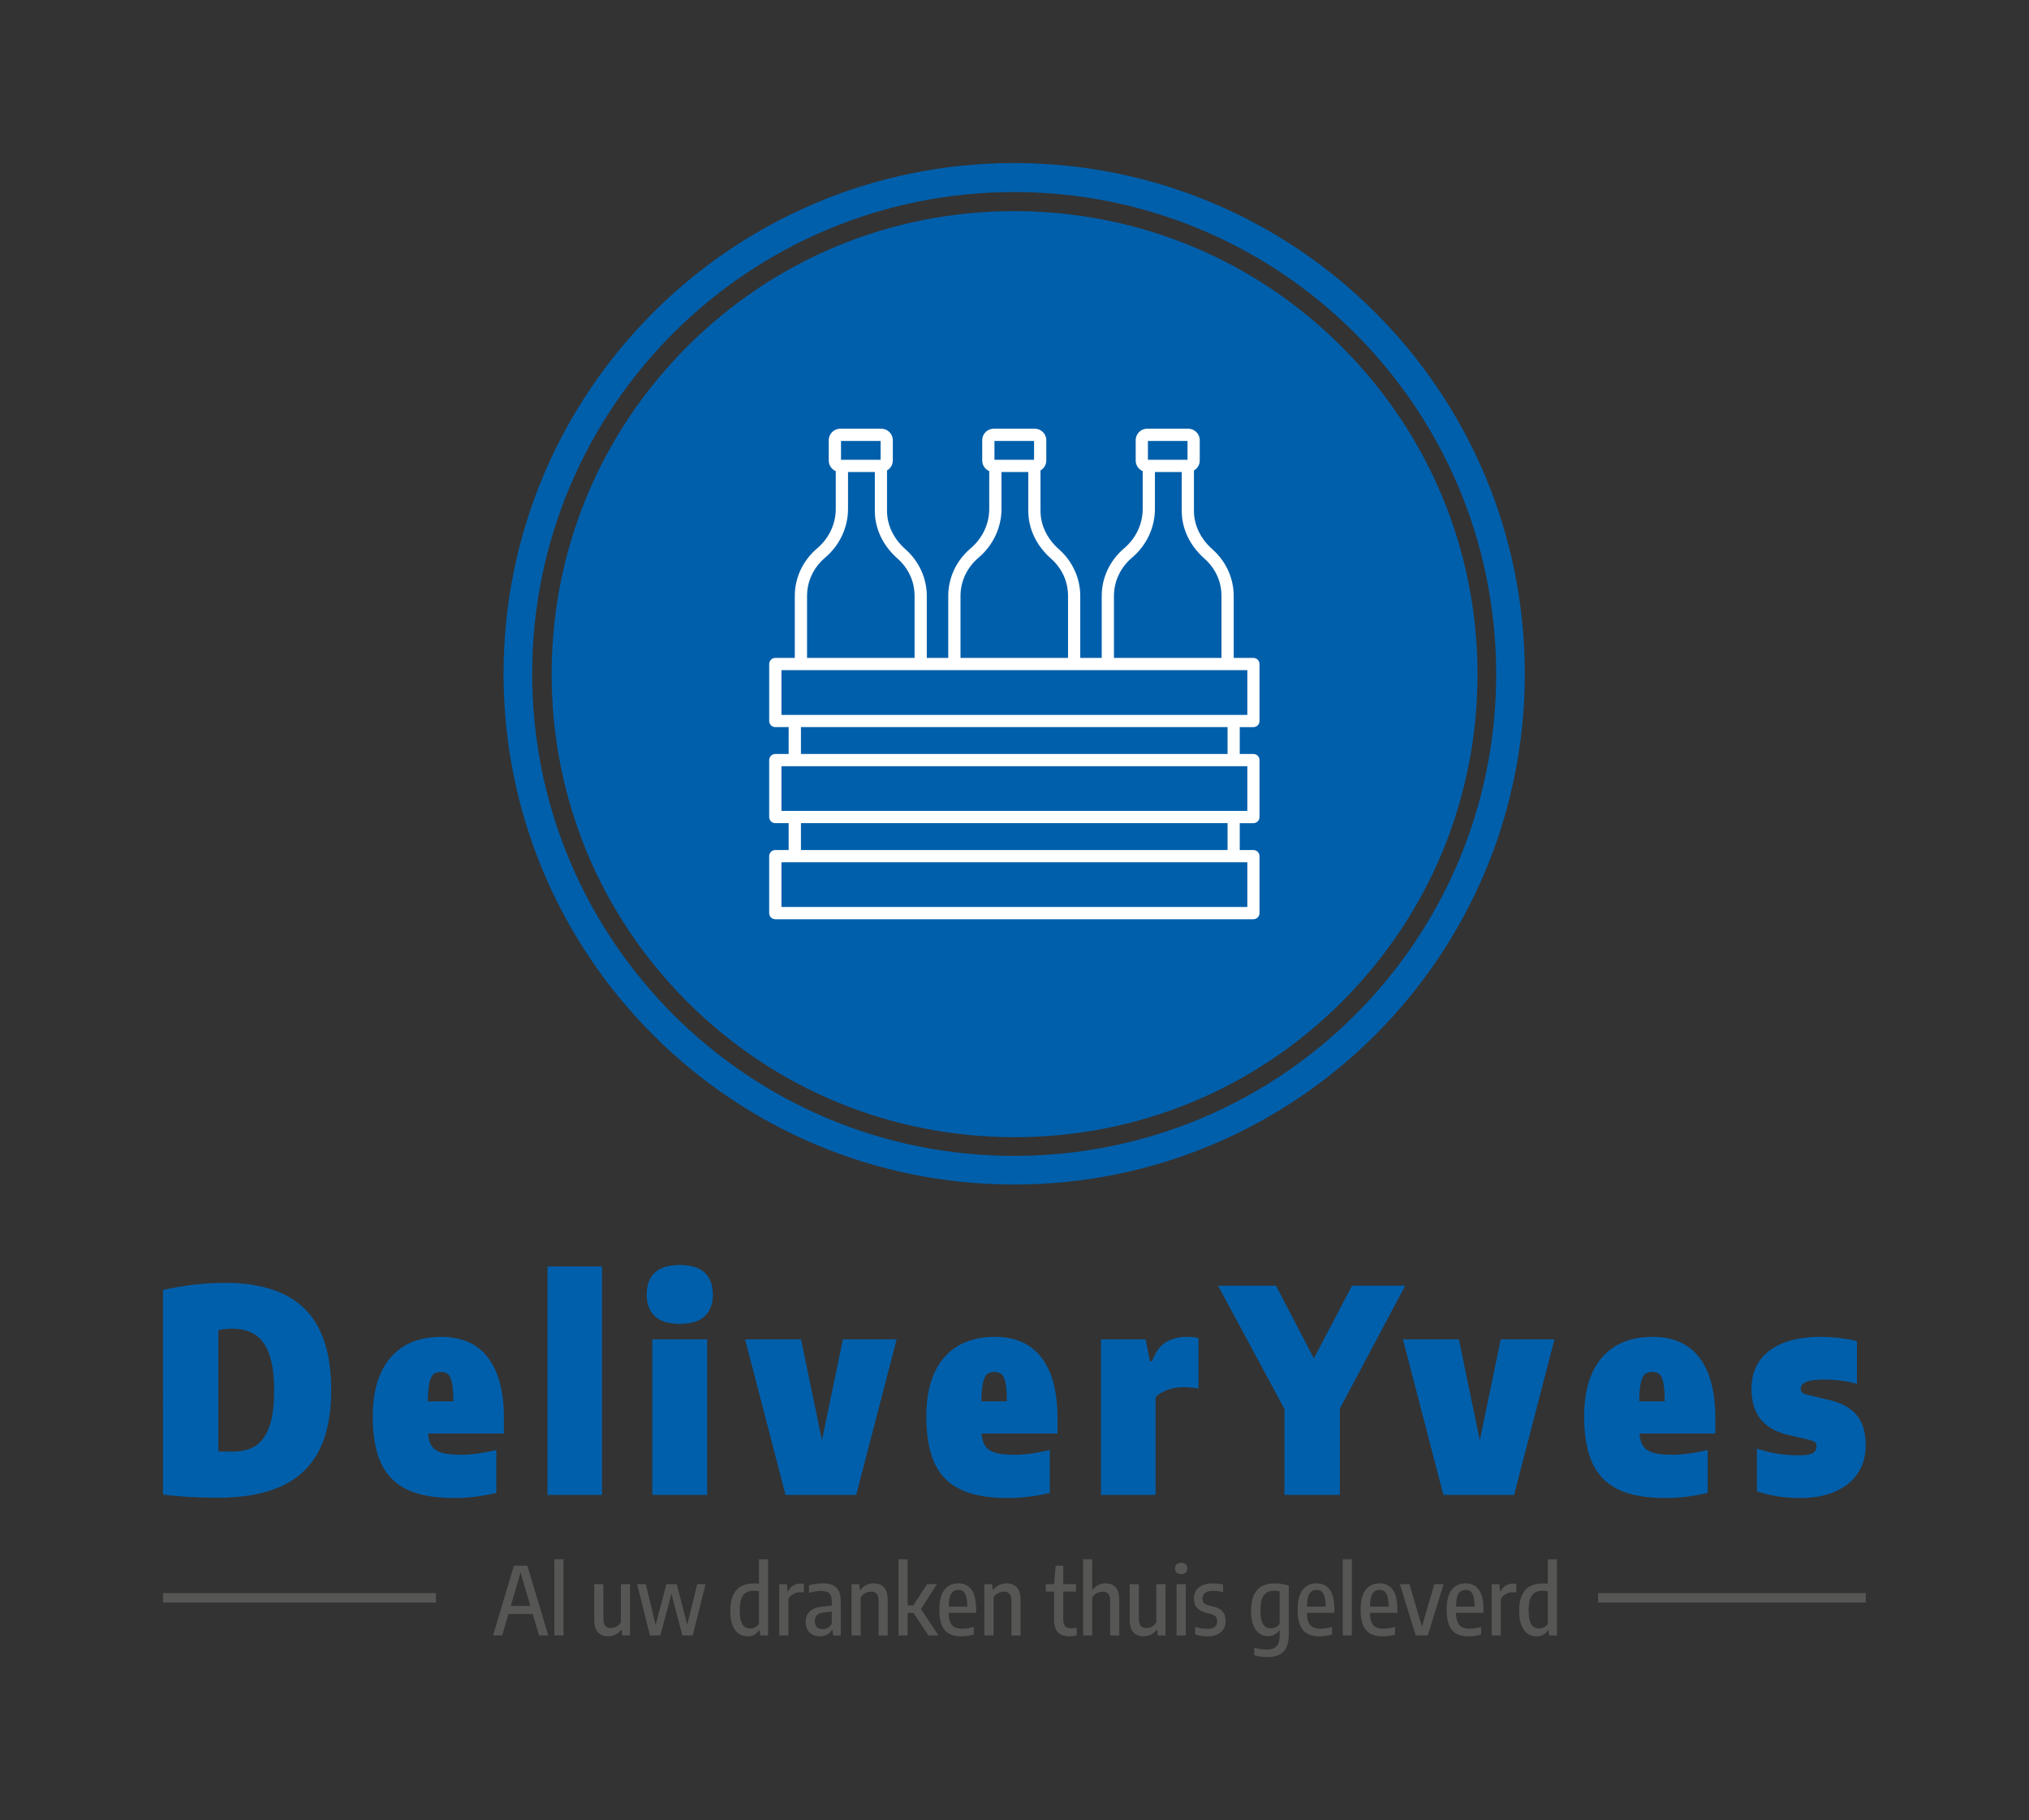 <?xml version="1.0" encoding="utf-8"?>
<!-- Generator: Adobe Illustrator 25.0.1, SVG Export Plug-In . SVG Version: 6.00 Build 0)  -->
<svg version="1.1" id="Laag_1" xmlns="http://www.w3.org/2000/svg" xmlns:xlink="http://www.w3.org/1999/xlink" x="0px" y="0px"
	 viewBox="0 0 3074.88 2758.08" style="enable-background:new 0 0 3074.88 2758.08;" xml:space="preserve">
<rect x="0" y="0" width="3074.88" height="2758.08" fill="#333333" stroke="none"/>
<style type="text/css">
	.st0{fill:#005FAB;}
	.st1{fill:#FFFFFF;}
	.st2{fill:#565655;}
</style>
<g>
	<path class="st0" d="M2033.19,525.23c-132.44-132.44-308.84-205.32-496.23-205.32s-363.21,72.87-495.65,205.32
		C908.87,657.67,836,834.07,836,1021.45s72.87,363.78,205.32,496.23c132.44,132.44,308.84,205.32,496.23,205.32
		s363.78-72.87,496.23-205.32s205.32-308.84,205.32-496.23S2165.63,657.67,2033.19,525.23L2033.19,525.23z"/>
	<path class="st0" d="M1536.96,1751.34c-403.11,0-730.46-326.77-730.46-730.46s327.35-729.88,730.46-729.88
		s730.46,326.77,730.46,730.46S1940.65,1751.34,1536.96,1751.34z M1536.96,247.04c-427.4,0-773.84,346.43-773.84,773.84
		s346.43,773.84,773.84,773.84s773.84-346.43,773.84-773.84S1964.94,247.04,1536.96,247.04z"/>
	<path class="st1" d="M1890.28,1083.14h-705.99v-67.79h705.99L1890.28,1083.14L1890.28,1083.14z M1860.35,1142.34H1213.8v-40.68
		h646.55V1142.34z M1890.28,1228.68h-705.99v-67.79h705.99L1890.28,1228.68L1890.28,1228.68z M1860.35,1287.89H1213.8v-40.68h646.55
		V1287.89z M1890.28,1374.22h-705.99v-67.8h705.99L1890.28,1374.22L1890.28,1374.22z M1223.07,902.74
		c0-21.98,9.92-43.01,27.22-57.68c22.16-18.77,34.86-45.7,34.86-73.88v-56.04h40.62v58.88c0,26.97,12.19,52.62,34.33,72.22
		c16.71,14.78,25.9,34.84,25.9,56.49v94.07h-162.93V902.74z M1274.52,668.12h60.02v28.5h-60.02V668.12z M1455.62,902.74
		c0-21.99,9.92-43.01,27.23-57.68c22.16-18.77,34.86-45.7,34.86-73.88v-56.04h40.62v58.88c0,26.97,12.19,52.62,34.32,72.22
		c16.71,14.78,25.91,34.84,25.91,56.49v94.07h-162.94V902.74z M1507.07,668.12h60.02v28.5h-60.02V668.12z M1688.16,902.74
		c0-21.99,9.92-43.01,27.23-57.68c22.16-18.77,34.86-45.7,34.86-73.88v-56.04h40.61v58.88c0,26.97,12.19,52.62,34.33,72.22
		c16.71,14.78,25.9,34.84,25.9,56.49v94.07h-162.93V902.74z M1739.62,668.12h60.02v28.5h-60.02V668.12z M1899.55,996.81h-29.92
		v-94.07c0-26.64-11.72-52.29-32.15-70.37c-18.12-16.03-28.09-36.75-28.09-58.34V712.8c5.22-3,8.79-8.56,8.79-15v-30.84
		c0-0.57-0.03-1.14-0.09-1.7c-0.06-0.57-0.14-1.13-0.25-1.68c-0.11-0.56-0.25-1.11-0.42-1.65c-0.17-0.54-0.36-1.08-0.58-1.6
		c-0.22-0.53-0.46-1.04-0.73-1.54s-0.56-0.99-0.88-1.46c-0.32-0.47-0.65-0.93-1.02-1.37s-0.74-0.86-1.14-1.26
		c-0.4-0.4-0.82-0.78-1.26-1.14c-0.44-0.36-0.9-0.7-1.37-1.02c-0.47-0.32-0.96-0.61-1.46-0.88s-1.01-0.51-1.54-0.73
		c-0.53-0.22-1.06-0.41-1.6-0.58c-0.54-0.17-1.09-0.3-1.65-0.42c-0.56-0.11-1.12-0.2-1.68-0.25s-1.13-0.09-1.7-0.09h-62.36
		c-0.57,0-1.14,0.03-1.7,0.09c-0.57,0.06-1.13,0.14-1.68,0.25s-1.11,0.25-1.65,0.42s-1.08,0.36-1.6,0.58
		c-0.52,0.22-1.04,0.46-1.54,0.73s-0.99,0.56-1.46,0.88c-0.47,0.32-0.93,0.65-1.37,1.02c-0.44,0.36-0.86,0.74-1.26,1.14
		s-0.78,0.82-1.14,1.26c-0.36,0.44-0.7,0.9-1.01,1.37s-0.61,0.96-0.88,1.46s-0.51,1.01-0.73,1.54c-0.22,0.53-0.41,1.06-0.57,1.6
		c-0.17,0.54-0.3,1.09-0.42,1.65c-0.11,0.56-0.2,1.12-0.25,1.68c-0.06,0.57-0.08,1.13-0.09,1.7v30.84c0,7.19,4.38,13.37,10.62,16
		v57.4c0,22.71-10.31,44.49-28.31,59.73c-21.46,18.19-33.78,44.36-33.78,71.81v94.07h-32.55v-94.07c0-26.63-11.72-52.29-32.16-70.37
		c-18.11-16.02-28.08-36.74-28.08-58.34V712.8c5.22-3,8.78-8.56,8.78-15v-30.84c0-0.57-0.03-1.14-0.09-1.7
		c-0.06-0.57-0.14-1.13-0.25-1.68c-0.11-0.56-0.25-1.11-0.42-1.65c-0.17-0.54-0.36-1.08-0.58-1.6c-0.22-0.53-0.46-1.04-0.73-1.54
		s-0.56-0.99-0.88-1.46c-0.32-0.47-0.65-0.93-1.02-1.37s-0.74-0.86-1.14-1.26c-0.4-0.4-0.82-0.78-1.26-1.14s-0.9-0.7-1.37-1.02
		c-0.47-0.32-0.96-0.61-1.46-0.88s-1.01-0.51-1.54-0.73s-1.06-0.41-1.6-0.58c-0.54-0.17-1.09-0.3-1.65-0.42
		c-0.56-0.11-1.12-0.2-1.68-0.25c-0.57-0.06-1.13-0.09-1.7-0.09h-62.36c-0.57,0-1.14,0.03-1.7,0.09c-0.57,0.06-1.13,0.14-1.68,0.25
		s-1.11,0.25-1.65,0.42c-0.54,0.17-1.08,0.36-1.6,0.58c-0.53,0.22-1.04,0.46-1.54,0.73c-0.5,0.27-0.99,0.56-1.46,0.88
		s-0.93,0.65-1.37,1.02s-0.86,0.74-1.26,1.14c-0.4,0.4-0.78,0.82-1.14,1.26c-0.36,0.44-0.7,0.9-1.02,1.37
		c-0.32,0.47-0.61,0.96-0.88,1.46c-0.27,0.5-0.51,1.01-0.73,1.54c-0.22,0.52-0.41,1.06-0.58,1.6c-0.17,0.54-0.3,1.09-0.42,1.65
		c-0.11,0.56-0.2,1.12-0.25,1.68c-0.06,0.57-0.09,1.13-0.09,1.7v30.84c0,7.18,4.39,13.36,10.62,16v57.4
		c0,22.72-10.31,44.49-28.31,59.73c-21.46,18.19-33.78,44.36-33.78,71.81v94.07h-32.55v-94.07c0-26.64-11.72-52.29-32.15-70.37
		c-18.12-16.03-28.09-36.75-28.09-58.34V712.8c5.22-3,8.78-8.56,8.78-15v-30.84c0-9.57-7.78-17.37-17.36-17.37h-62.36
		c-0.57,0-1.14,0.03-1.7,0.09s-1.13,0.14-1.68,0.25c-0.56,0.11-1.11,0.25-1.65,0.42s-1.08,0.36-1.6,0.58
		c-0.53,0.22-1.04,0.46-1.54,0.73c-0.5,0.27-0.99,0.56-1.46,0.88c-0.47,0.32-0.93,0.65-1.37,1.02c-0.44,0.36-0.86,0.74-1.26,1.14
		c-0.4,0.4-0.78,0.82-1.14,1.26c-0.36,0.44-0.7,0.9-1.02,1.37c-0.32,0.47-0.61,0.96-0.88,1.46c-0.27,0.5-0.51,1.01-0.73,1.54
		c-0.22,0.52-0.41,1.06-0.58,1.6c-0.17,0.54-0.3,1.09-0.42,1.65c-0.11,0.56-0.2,1.12-0.25,1.68c-0.06,0.57-0.09,1.13-0.09,1.7v30.84
		c0,7.18,4.39,13.36,10.62,16v57.4c0,22.72-10.31,44.49-28.31,59.73c-21.45,18.2-33.77,44.37-33.77,71.81v94.07h-29.52
		c-1.23,0-2.41,0.24-3.55,0.71c-1.14,0.47-2.14,1.14-3.01,2.01c-0.87,0.87-1.54,1.87-2.01,3.01c-0.47,1.14-0.71,2.32-0.71,3.55
		v86.32c0,0.61,0.06,1.21,0.18,1.81c0.12,0.6,0.29,1.18,0.53,1.74c0.23,0.56,0.52,1.1,0.86,1.6c0.34,0.51,0.72,0.97,1.15,1.4
		c0.43,0.43,0.9,0.81,1.4,1.15c0.51,0.34,1.04,0.62,1.6,0.86c0.56,0.23,1.14,0.41,1.74,0.53c0.6,0.12,1.2,0.18,1.81,0.18h20.25
		v40.68h-20.25c-1.23,0-2.41,0.24-3.55,0.71c-1.14,0.47-2.14,1.14-3.01,2.01c-0.87,0.87-1.54,1.87-2.01,3.01
		c-0.47,1.14-0.71,2.32-0.71,3.55v86.32c0,0.61,0.06,1.21,0.18,1.81c0.12,0.6,0.29,1.18,0.53,1.74c0.23,0.56,0.52,1.1,0.86,1.6
		c0.34,0.51,0.72,0.97,1.15,1.4c0.43,0.43,0.9,0.81,1.4,1.15c0.51,0.34,1.04,0.62,1.6,0.86c0.56,0.23,1.14,0.41,1.74,0.53
		s1.2,0.18,1.81,0.18h20.25v40.68h-20.25c-1.23,0-2.41,0.24-3.55,0.71c-1.14,0.47-2.14,1.14-3.01,2.01
		c-0.87,0.87-1.54,1.87-2.01,3.01c-0.47,1.14-0.71,2.32-0.71,3.55v86.33c0,0.61,0.06,1.21,0.18,1.81c0.12,0.6,0.29,1.18,0.53,1.74
		c0.23,0.56,0.52,1.1,0.86,1.6c0.34,0.51,0.72,0.97,1.15,1.4c0.43,0.43,0.9,0.81,1.4,1.15s1.04,0.62,1.6,0.86
		c0.56,0.23,1.14,0.41,1.74,0.53c0.6,0.12,1.2,0.18,1.81,0.18h724.53c0.61,0,1.21-0.06,1.81-0.18c0.6-0.12,1.18-0.29,1.74-0.53
		c0.56-0.23,1.1-0.52,1.6-0.86c0.51-0.34,0.97-0.72,1.4-1.15c0.43-0.43,0.81-0.9,1.15-1.4c0.34-0.51,0.62-1.04,0.86-1.6
		c0.23-0.56,0.41-1.14,0.53-1.74c0.12-0.6,0.18-1.2,0.18-1.81v-86.33c0-0.61-0.06-1.21-0.18-1.81c-0.12-0.6-0.29-1.18-0.53-1.74
		c-0.23-0.56-0.52-1.1-0.86-1.6c-0.34-0.51-0.72-0.97-1.15-1.4c-0.43-0.43-0.9-0.81-1.4-1.15c-0.51-0.34-1.04-0.62-1.6-0.86
		s-1.14-0.41-1.74-0.53c-0.6-0.12-1.2-0.18-1.81-0.18h-20.66v-40.68h20.66c0.61,0,1.21-0.06,1.81-0.18s1.18-0.29,1.74-0.53
		c0.56-0.23,1.1-0.52,1.6-0.86c0.51-0.34,0.97-0.72,1.4-1.15c0.43-0.43,0.81-0.9,1.15-1.4c0.34-0.51,0.62-1.04,0.86-1.6
		c0.23-0.56,0.41-1.14,0.53-1.74c0.12-0.6,0.18-1.2,0.18-1.81v-86.32c0-0.61-0.06-1.21-0.18-1.81c-0.12-0.6-0.29-1.18-0.53-1.74
		c-0.23-0.56-0.52-1.1-0.86-1.6c-0.34-0.51-0.72-0.97-1.15-1.4c-0.43-0.43-0.9-0.81-1.4-1.15c-0.51-0.34-1.04-0.62-1.6-0.86
		c-0.56-0.23-1.14-0.41-1.74-0.53c-0.6-0.12-1.2-0.18-1.81-0.18h-20.66v-40.68h20.66c0.61,0,1.21-0.06,1.81-0.18
		c0.6-0.12,1.18-0.29,1.74-0.53c0.56-0.23,1.1-0.52,1.6-0.86c0.51-0.34,0.97-0.72,1.4-1.15c0.43-0.43,0.81-0.9,1.15-1.4
		c0.34-0.51,0.62-1.04,0.86-1.6c0.23-0.56,0.41-1.14,0.53-1.74c0.12-0.6,0.18-1.2,0.18-1.81v-86.32c0.01-1.23-0.22-2.41-0.69-3.55
		c-0.47-1.14-1.13-2.14-2-3.01c-0.87-0.87-1.87-1.54-3-2.01C1901.96,997.04,1900.78,996.81,1899.55,996.81L1899.55,996.81z"/>
	<path class="st0" d="M2662.46,2259.46c19.47,6.83,41.4,10.25,66.03,10.25c19.94,0,37.42-3.18,52.36-9.61
		c14.94-6.44,26.38-15.65,34.48-27.65c8.03-12,12.08-26.14,12.08-42.43c0-19.78-4.53-35.12-13.67-45.93
		c-9.14-10.81-22.57-18.28-40.28-22.57l-34.33-8.18c-3.58-0.87-6.12-1.91-7.79-3.34c-1.67-1.35-2.46-3.18-2.46-5.64
		c0-9.46,11.6-14.14,34.72-14.14c17.8,0,34.72,2.15,50.53,6.44v-64.68c-17.56-4.29-35.99-6.44-55.3-6.44
		c-22.57,0-41.64,3.18-57.29,9.61c-15.65,6.44-27.41,15.49-35.36,27.25c-7.87,11.68-11.84,25.51-11.84,41.56
		c0,19.71,4.69,35.28,14.14,46.64c9.38,11.44,22.8,19.15,40.28,23.2l34.25,8.1c3.58,0.87,6.12,2.07,7.63,3.5
		c1.51,1.51,2.22,3.66,2.22,6.36c0,4.29-1.91,7.55-5.8,9.85c-3.81,2.3-10.65,3.42-20.34,3.42c-23.12,0-44.58-3.42-64.28-10.25
		V2259.46z M2492.58,2082.27c2.78-2.38,6.52-3.58,11.36-3.58c4.77,0,8.42,1.19,11.04,3.58c2.62,2.46,4.61,6.91,5.88,13.27
		c1.27,6.44,1.91,15.65,1.91,27.65h-38.54c0.16-12,0.87-21.21,2.3-27.65C2487.89,2089.18,2489.88,2084.73,2492.58,2082.27z
		 M2599.53,2172.05v-23.6c0-39.65-8.03-70.08-24-91.22c-16.05-21.14-39.73-31.7-71.11-31.7c-22.33,0-41.16,4.77-56.65,14.22
		c-15.49,9.53-27.25,23.28-35.2,41.24c-7.87,18.04-11.84,39.65-11.84,64.92c0,29.24,4.13,52.92,12.55,71.03
		c8.34,18.04,21.45,31.39,39.49,39.97c17.96,8.5,41.64,12.79,70.88,12.79c10.89,0,21.29-0.56,31.31-1.83
		c10.01-1.19,20.98-3.18,32.97-5.88v-65.08c-20.42,4.85-38.3,7.23-53.55,7.23c-12.24,0-21.85-0.95-28.84-2.94
		c-6.91-2.07-12-5.32-15.18-9.85c-3.18-4.61-5.16-11.04-5.88-19.31H2599.53z M2274.31,2029.35l-31.7,152.95l-31.7-152.95h-84.78
		l61.26,235.67h107.11l61.26-235.67H2274.31z M2129.54,1947.99h-80.57l-57.84,110.13l-57.37-110.13h-87.88l100.67,186.8v130.23
		h83.99v-130.87L2129.54,1947.99z M1668.53,2029.35v235.67h82.72v-147.79c3.81-4.61,9.61-8.26,17.32-11.12
		c7.71-2.86,15.89-4.29,24.63-4.29c9.46,0,17.16,0.72,23.12,2.15v-76.76c-6.28-1.11-12.16-1.67-17.56-1.67
		c-12.71,0-23.52,2.86-32.58,8.58c-8.98,5.72-15.65,15.1-20.1,28.29h-3.42l-6.44-33.05H1668.53z M1495.63,2082.27
		c2.7-2.38,6.52-3.58,11.36-3.58c4.77,0,8.42,1.19,11.04,3.58c2.62,2.46,4.61,6.91,5.88,13.27c1.27,6.44,1.91,15.65,1.91,27.65
		h-38.54c0.16-12,0.87-21.21,2.3-27.65C1490.94,2089.18,1492.93,2084.73,1495.63,2082.27z M1602.58,2172.05v-23.6
		c0-39.65-8.03-70.08-24-91.22c-16.05-21.14-39.73-31.7-71.11-31.7c-22.33,0-41.16,4.77-56.65,14.22
		c-15.49,9.53-27.25,23.28-35.2,41.24c-7.87,18.04-11.84,39.65-11.84,64.92c0,29.24,4.13,52.92,12.47,71.03
		c8.42,18.04,21.53,31.39,39.57,39.97c17.96,8.5,41.64,12.79,70.88,12.79c10.89,0,21.29-0.56,31.31-1.83
		c10.01-1.19,20.98-3.18,32.97-5.88v-65.08c-20.42,4.85-38.3,7.23-53.55,7.23c-12.32,0-21.85-0.95-28.84-2.94
		c-6.91-2.07-12-5.32-15.18-9.85c-3.18-4.61-5.16-11.04-5.88-19.31H1602.58z M1277.36,2029.35l-31.7,152.95l-31.7-152.95h-84.78
		l61.26,235.67h107.11l61.26-235.67H1277.36z M992.35,1994.23c8.26,7.71,20.82,11.6,37.82,11.6c17,0,29.64-3.89,37.82-11.6
		c8.18-7.71,12.32-18.67,12.32-32.97s-4.13-25.27-12.32-32.97c-8.18-7.71-20.82-11.6-37.82-11.6c-17,0-29.56,3.89-37.82,11.6
		c-8.18,7.71-12.32,18.67-12.32,32.97S984.16,1986.52,992.35,1994.23z M988.61,2265.02h83.11v-235.67h-83.11V2265.02z
		 M829.7,2265.02h82.64v-346.2H829.7V2265.02z M656.8,2082.27c2.7-2.38,6.52-3.58,11.36-3.58c4.69,0,8.34,1.19,11.04,3.58
		c2.62,2.46,4.61,6.91,5.88,13.27c1.27,6.44,1.91,15.65,1.91,27.65h-38.54c0.16-12,0.87-21.21,2.22-27.65
		C652.03,2089.18,654.1,2084.73,656.8,2082.27z M763.67,2172.05v-23.6c0-39.65-7.95-70.08-24-91.22
		c-15.97-21.14-39.65-31.7-71.11-31.7c-22.25,0-41.16,4.77-56.65,14.22c-15.49,9.53-27.17,23.28-35.12,41.24
		c-7.95,18.04-11.92,39.65-11.92,64.92c0,29.24,4.21,52.92,12.55,71.03c8.34,18.04,21.53,31.39,39.49,39.97
		c18.04,8.5,41.64,12.79,70.96,12.79c10.81,0,21.29-0.56,31.23-1.83c10.01-1.19,21.06-3.18,33.05-5.88v-65.08
		c-20.42,4.85-38.3,7.23-53.55,7.23c-12.32,0-21.93-0.95-28.84-2.94c-6.91-2.07-12-5.32-15.18-9.85
		c-3.26-4.61-5.24-11.04-5.96-19.31H763.67z M386.88,2190.89c-9.14,5.72-20.66,8.58-34.48,8.58c-8.03,0-15.18-0.16-21.45-0.4
		v-183.78c2.46-0.64,5.64-1.11,9.53-1.51c3.97-0.48,7.47-0.64,10.65-0.64c13.67,0,25.27,2.78,34.72,8.5
		c9.38,5.72,16.69,15.41,21.85,29.16c5.09,13.75,7.71,32.26,7.71,55.7s-2.46,41.87-7.39,55.46
		C403.09,2175.55,396.02,2185.17,386.88,2190.89z M247.04,2264.62c26.94,3.1,54.35,4.69,82.24,4.69c38.93,0,71.19-5.72,96.62-17.24
		c25.43-11.52,44.42-29.24,57.05-53.24c12.63-24,18.99-54.75,18.99-92.33c0-55.7-13.27-96.78-39.89-123.16
		c-26.54-26.46-66.98-39.65-121.25-39.65c-30.11,0-61.34,3.58-93.76,10.73V2264.62z"/>
	<rect x="247.04" y="2413.8" class="st2" width="413.53" height="14.28"/>
	<path class="st2" d="M2340.07,2465.35c-2.46,1.35-4.93,1.99-7.47,1.99c-3.34,0-6.2-0.79-8.5-2.38c-2.3-1.51-4.21-4.37-5.56-8.5
		s-1.99-9.85-1.99-17.08c0-7.15,0.79-12.79,2.38-17.08s3.89-7.39,6.99-9.22c3.02-1.91,6.91-2.86,11.68-2.86
		c1.19,0,2.62,0.08,4.13,0.24c1.59,0.16,2.86,0.32,3.89,0.48v49.03C2344.37,2462.25,2342.46,2464.08,2340.07,2465.35z
		 M2315.28,2475.44c3.97,2.62,8.42,3.89,13.43,3.89c3.89,0,7.31-0.87,10.25-2.54c2.94-1.75,5.24-4.05,6.99-6.91h0.79l0.95,8.03
		h11.84v-115.37h-13.91v36.95c-2.22-0.24-4.61-0.4-7.07-0.4c-12.08,0-21.22,3.42-27.25,10.25c-6.04,6.91-9.06,17.32-9.06,31.31
		c0,9.14,1.19,16.61,3.58,22.33C2308.21,2468.76,2311.39,2472.9,2315.28,2475.44z M2260.62,2400.19v77.71h13.83v-55.22
		c1.83-3.18,4.29-5.64,7.63-7.47c3.26-1.91,6.67-2.78,10.33-2.78c2.15,0,4.05,0.16,5.48,0.4v-13.03c-1.51-0.32-3.1-0.48-4.61-0.48
		c-4.13,0-7.79,0.95-11.12,2.86c-3.34,1.91-6.04,4.85-8.1,8.66h-0.79l-1.11-10.65H2260.62z M2210.48,2414.5
		c2.46-3.73,6.04-5.64,10.57-5.64c2.94,0,5.4,0.72,7.39,2.22c1.99,1.51,3.5,4.13,4.61,7.87s1.67,8.9,1.83,15.41h-28.37
		C2206.67,2424.9,2207.94,2418.23,2210.48,2414.5z M2248.14,2443.66v-4.45c0-13.83-2.3-24-6.91-30.43
		c-4.61-6.52-11.28-9.77-20.1-9.77c-9.06,0-16.13,3.26-21.21,9.85c-5.01,6.52-7.55,16.53-7.55,30.03c0,9.77,1.19,17.56,3.66,23.52
		c2.46,5.88,6.12,10.17,11.04,12.87c4.93,2.7,11.36,4.05,19.15,4.05c5.96,0,12-0.95,18.28-2.78v-11.52
		c-6.28,1.83-11.84,2.7-16.69,2.7c-5.01,0-8.98-0.72-12-2.22c-3.1-1.51-5.32-3.97-6.83-7.47c-1.51-3.5-2.3-8.34-2.46-14.38H2248.14z
		 M2173.69,2400.19l-18.83,64.2l-18.91-64.2h-14.46l24,77.71h18.28l24-77.71H2173.69z M2080.09,2414.5
		c2.46-3.73,6.04-5.64,10.57-5.64c2.94,0,5.4,0.72,7.39,2.22c1.99,1.51,3.5,4.13,4.61,7.87s1.67,8.9,1.83,15.41h-28.37
		C2076.28,2424.9,2077.55,2418.23,2080.09,2414.5z M2117.75,2443.66v-4.45c0-13.83-2.3-24-6.91-30.43
		c-4.61-6.52-11.28-9.77-20.1-9.77c-9.06,0-16.13,3.26-21.22,9.85c-5.01,6.52-7.55,16.53-7.55,30.03c0,9.77,1.19,17.56,3.66,23.52
		c2.46,5.88,6.2,10.17,11.12,12.87s11.28,4.05,19.07,4.05c5.96,0,12-0.95,18.28-2.78v-11.52c-6.28,1.83-11.84,2.7-16.69,2.7
		c-5.01,0-8.98-0.72-12-2.22c-3.1-1.51-5.32-3.97-6.83-7.47c-1.51-3.5-2.3-8.34-2.46-14.38H2117.75z M2034.8,2477.9h13.83v-115.37
		h-13.83V2477.9z M1984.58,2414.5c2.54-3.73,6.04-5.64,10.65-5.64c2.94,0,5.4,0.72,7.39,2.22c1.99,1.51,3.5,4.13,4.61,7.87
		c1.03,3.73,1.67,8.9,1.75,15.41h-28.37C1980.77,2424.9,1982.12,2418.23,1984.58,2414.5z M2022.25,2443.66v-4.45
		c0-13.83-2.3-24-6.83-30.43c-4.61-6.52-11.36-9.77-20.1-9.77c-9.14,0-16.21,3.26-21.22,9.85c-5.09,6.52-7.63,16.53-7.63,30.03
		c0,9.77,1.27,17.56,3.73,23.52c2.46,5.88,6.12,10.17,11.04,12.87c4.93,2.7,11.28,4.05,19.07,4.05c5.96,0,12.08-0.95,18.28-2.78
		v-11.52c-6.28,1.83-11.84,2.7-16.69,2.7c-4.93,0-8.9-0.72-12-2.22c-3.02-1.51-5.32-3.97-6.83-7.47c-1.43-3.5-2.3-8.34-2.46-14.38
		H2022.25z M1933.81,2465.27c-2.3,1.27-4.69,1.83-7.31,1.83c-3.5,0-6.36-0.79-8.74-2.3c-2.38-1.59-4.29-4.45-5.56-8.5
		c-1.35-4.05-2.07-9.77-2.07-17c0-10.41,1.75-17.88,5.24-22.41s8.66-6.75,15.65-6.75c2.38,0,5.16,0.32,8.26,0.95v48.95
		C1937.94,2462.25,1936.11,2464,1933.81,2465.27z M1910.21,2510c3.58,0.48,6.91,0.72,10.01,0.72c11.12,0,19.39-2.7,24.79-8.18
		c5.4-5.56,8.1-14.38,8.1-26.7v-73.42c-2.86-1.03-6.2-1.91-10.01-2.46c-3.89-0.64-7.55-0.95-11.12-0.95
		c-12,0.08-21.06,3.5-27.09,10.33c-5.96,6.91-8.98,17.24-8.98,31.23c0,9.06,1.11,16.53,3.5,22.17c2.3,5.72,5.4,9.85,9.22,12.4
		c3.81,2.54,8.1,3.81,12.79,3.81c3.81,0,7.23-0.79,10.17-2.38c2.94-1.59,5.24-3.73,6.99-6.36h0.71v7.87c0,5.24-0.71,9.38-2.22,12.47
		c-1.43,3.1-3.66,5.32-6.59,6.75c-2.94,1.35-6.67,2.07-11.2,2.07c-6.2,0-12.32-1.03-18.51-3.02v11.52
		C1903.54,2508.81,1906.71,2509.53,1910.21,2510z M1811.21,2476.31c5.72,1.99,11.84,3.02,18.51,3.02c5.72,0,10.65-0.95,14.78-2.78
		c4.21-1.83,7.39-4.53,9.61-8.1c2.15-3.5,3.26-7.63,3.26-12.47c0-5.8-1.35-10.41-4.13-13.91c-2.78-3.5-7.23-6.04-13.59-7.71
		l-8.5-2.15c-3.02-0.87-5.32-2.15-6.75-3.73c-1.51-1.67-2.22-3.89-2.22-6.67c0-3.42,1.35-6.12,4.05-8.26
		c2.62-2.07,6.75-3.1,12.24-3.1c2.7,0,5.24,0.16,7.63,0.4c2.38,0.32,4.85,0.79,7.39,1.43v-11.52c-5.16-1.19-10.33-1.75-15.65-1.75
		c-6.04,0-11.2,0.95-15.49,2.86c-4.29,1.99-7.55,4.61-9.69,8.03c-2.22,3.5-3.34,7.47-3.34,12c0,5.64,1.43,10.25,4.29,13.75
		c2.78,3.5,7.23,6.04,13.35,7.63l8.5,2.22c3.1,0.87,5.4,2.15,6.91,3.81c1.43,1.67,2.22,4.05,2.22,7.15c0,3.66-1.27,6.52-3.89,8.5
		c-2.54,1.99-6.28,2.94-11.28,2.94c-5.96,0-12.08-1.03-18.2-3.02V2476.31z M1783.08,2382.79c1.59,1.43,3.89,2.22,6.91,2.22
		c3.02,0,5.32-0.79,6.91-2.22c1.59-1.51,2.38-3.66,2.38-6.28c0-2.7-0.79-4.85-2.38-6.36c-1.59-1.51-3.89-2.3-6.91-2.3
		c-3.02,0-5.32,0.79-6.91,2.3c-1.59,1.51-2.38,3.66-2.38,6.36C1780.7,2379.14,1781.49,2381.28,1783.08,2382.79z M1783.08,2477.9
		h13.91v-77.71h-13.91V2477.9z M1717.69,2473.29c3.81,3.97,8.9,5.96,15.34,5.96c3.81,0,7.39-0.79,10.81-2.38
		c3.34-1.67,6.36-4.05,8.98-7.31h0.79l0.95,8.34h11.76v-77.71h-13.91v57.69c-1.67,3.02-3.97,5.24-6.83,6.67
		c-2.86,1.43-5.64,2.15-8.34,2.15c-3.58,0-6.36-1.11-8.34-3.26c-1.99-2.07-3.02-5.64-3.02-10.57v-52.68h-13.83v53.47
		C1712.04,2462.73,1713.87,2469.24,1717.69,2473.29z M1641.41,2362.53v115.37h13.83v-57.45c1.75-3.02,4.13-5.24,6.99-6.67
		c2.86-1.43,5.72-2.15,8.58-2.15c3.73,0,6.59,1.03,8.58,3.18c1.99,2.15,3.02,5.64,3.02,10.65v52.44h13.83v-53.16
		c0-9.14-1.83-15.65-5.56-19.71c-3.73-4.05-8.66-6.04-14.94-6.04c-8.26,0-14.86,3.26-19.71,9.69h-0.79v-46.16H1641.41z
		 M1631.63,2466.22c-3.1,0.56-5.72,0.87-7.71,0.87c-3.02,0-5.4-0.48-7.31-1.35c-1.83-0.95-3.18-2.54-4.05-4.69
		c-0.87-2.22-1.27-5.16-1.27-8.9v-40.68h19.39v-11.28h-19.39v-27.97h-11.44l-2.46,27.97h-12.55v11.28h12.55v42.35
		c0,8.9,1.99,15.34,5.96,19.39s9.77,6.04,17.4,6.04c3.5,0,7.07-0.4,10.89-1.27V2466.22z M1491.79,2400.19v77.71h13.91v-57.45
		c1.75-3.02,4.05-5.24,6.91-6.67c2.86-1.51,5.72-2.22,8.58-2.22c3.73,0,6.59,1.03,8.58,3.18c1.99,2.07,3.02,5.64,3.02,10.65v52.52
		h13.83v-53.47c0-8.98-1.83-15.41-5.64-19.47c-3.81-3.97-8.98-5.96-15.49-5.96c-4.05,0-7.87,0.79-11.28,2.46
		c-3.42,1.67-6.36,4.13-8.9,7.23h-0.79l-1.03-8.5H1491.79z M1441.65,2414.5c2.46-3.73,6.04-5.64,10.57-5.64
		c2.94,0,5.4,0.72,7.39,2.22c1.99,1.51,3.58,4.13,4.61,7.87c1.11,3.73,1.75,8.9,1.83,15.41h-28.37
		C1437.84,2424.9,1439.11,2418.23,1441.65,2414.5z M1479.31,2443.66v-4.45c0-13.83-2.3-24-6.91-30.43
		c-4.61-6.52-11.28-9.77-20.1-9.77c-9.06,0-16.13,3.26-21.22,9.85c-5.01,6.52-7.55,16.53-7.55,30.03c0,9.77,1.19,17.56,3.65,23.52
		c2.46,5.88,6.2,10.17,11.12,12.87c4.93,2.7,11.28,4.05,19.07,4.05c5.96,0,12.08-0.95,18.28-2.78v-11.52
		c-6.28,1.83-11.84,2.7-16.69,2.7c-5.01,0-8.98-0.72-12-2.22c-3.1-1.51-5.32-3.97-6.83-7.47c-1.51-3.5-2.3-8.34-2.46-14.38H1479.31z
		 M1406.93,2477.9h15.26l-26.46-39.97l24.08-37.74h-14.86l-20.82,32.26h-8.66v-69.92h-13.83v115.37h13.83v-34.17h8.82
		L1406.93,2477.9z M1290.44,2400.19v77.71h13.83v-57.45c1.75-3.02,4.13-5.24,6.99-6.67c2.86-1.51,5.72-2.22,8.58-2.22
		c3.73,0,6.59,1.03,8.58,3.18c1.99,2.07,3.02,5.64,3.02,10.65v52.52h13.83v-53.47c0-8.98-1.91-15.41-5.64-19.47
		c-3.81-3.97-8.98-5.96-15.49-5.96c-4.05,0-7.87,0.79-11.28,2.46c-3.42,1.67-6.36,4.13-8.9,7.23h-0.79l-1.11-8.5H1290.44z
		 M1254.13,2466.54c-2.46,1.27-5.01,1.83-7.63,1.83c-3.66,0-6.59-0.95-8.58-3.02c-1.99-1.99-3.02-5.09-3.02-9.14
		c0-3.97,1.11-7.07,3.42-9.22c2.3-2.23,5.8-3.5,10.57-3.97l11.68-1.19v18.43C1258.74,2463.2,1256.6,2465.27,1254.13,2466.54z
		 M1262,2401.7c-4.05-1.83-9.22-2.7-15.57-2.7c-3.42,0-6.99,0.24-10.65,0.79c-3.65,0.48-6.99,1.27-9.85,2.22v11.44
		c3.02-0.95,6.12-1.67,9.3-2.15c3.18-0.56,6.12-0.79,8.82-0.79c3.97,0,7.07,0.48,9.46,1.43c2.38,0.95,4.21,2.62,5.32,4.93
		c1.19,2.3,1.75,5.48,1.75,9.61v6.28l-12.95,1.35c-9.14,0.79-15.81,3.1-20.1,7.07c-4.29,3.89-6.44,9.46-6.44,16.61
		c0,4.37,0.87,8.26,2.7,11.44c1.75,3.26,4.21,5.72,7.39,7.39c3.18,1.75,6.91,2.54,11.04,2.54c4.05,0,7.71-0.79,10.89-2.38
		c3.18-1.59,5.8-4.05,7.79-7.31h0.79l1.03,8.42h11.44v-50.77c0-6.91-1.03-12.47-3.02-16.61
		C1269.07,2406.39,1266.05,2403.45,1262,2401.7z M1180.87,2400.19v77.71h13.91v-55.22c1.75-3.18,4.29-5.64,7.55-7.47
		c3.26-1.91,6.75-2.78,10.33-2.78c2.22,0,4.05,0.16,5.56,0.4v-13.03c-1.59-0.32-3.1-0.48-4.69-0.48c-4.05,0-7.79,0.95-11.12,2.86
		c-3.26,1.91-5.96,4.85-8.1,8.66h-0.79l-1.11-10.65H1180.87z M1144.56,2465.35c-2.38,1.35-4.85,1.99-7.39,1.99
		c-3.34,0-6.2-0.79-8.5-2.38c-2.38-1.51-4.21-4.37-5.56-8.5c-1.35-4.13-2.07-9.85-2.07-17.08c0-7.15,0.79-12.79,2.38-17.08
		c1.67-4.29,3.97-7.39,7.07-9.22c3.02-1.91,6.91-2.86,11.6-2.86c1.27,0,2.7,0.08,4.21,0.24c1.59,0.16,2.86,0.32,3.89,0.48v49.03
		C1148.85,2462.25,1147.02,2464.08,1144.56,2465.35z M1119.85,2475.44c3.97,2.62,8.42,3.89,13.43,3.89c3.89,0,7.23-0.87,10.25-2.54
		c2.94-1.75,5.24-4.05,6.99-6.91h0.72l1.03,8.03h11.76v-115.37h-13.83v36.95c-2.22-0.24-4.61-0.4-7.07-0.4
		c-12.16,0-21.22,3.42-27.25,10.25c-6.04,6.91-9.06,17.32-9.06,31.31c0,9.14,1.19,16.61,3.58,22.33
		C1112.78,2468.76,1115.88,2472.9,1119.85,2475.44z M1056.6,2400.19l-15.1,61.5l-15.97-61.5h-15.65l-16.29,61.82l-14.94-61.82
		h-13.11l19.47,77.71h15.73l16.77-63.09l16.61,63.09h15.65l19.47-77.71H1056.6z M906.27,2473.29c3.73,3.97,8.9,5.96,15.34,5.96
		c3.73,0,7.39-0.79,10.73-2.38c3.42-1.67,6.36-4.05,8.98-7.31h0.79l1.03,8.34h11.68v-77.71h-13.83v57.69
		c-1.75,3.02-3.97,5.24-6.83,6.67c-2.86,1.43-5.64,2.15-8.34,2.15c-3.58,0-6.36-1.11-8.42-3.26c-1.99-2.07-2.94-5.64-2.94-10.57
		v-52.68h-13.91v53.47C900.55,2462.73,902.46,2469.24,906.27,2473.29z M840.16,2477.9h13.83v-115.37h-13.83V2477.9z M774.05,2433.17
		l14.86-50.77l14.86,50.77H774.05z M816.8,2477.9h14.06l-31.7-105.68h-20.34L747.2,2477.9h13.83l9.53-32.5h36.79L816.8,2477.9z"/>
	<rect x="2421.87" y="2413.8" class="st2" width="405.59" height="14.28"/>
</g>
</svg>
